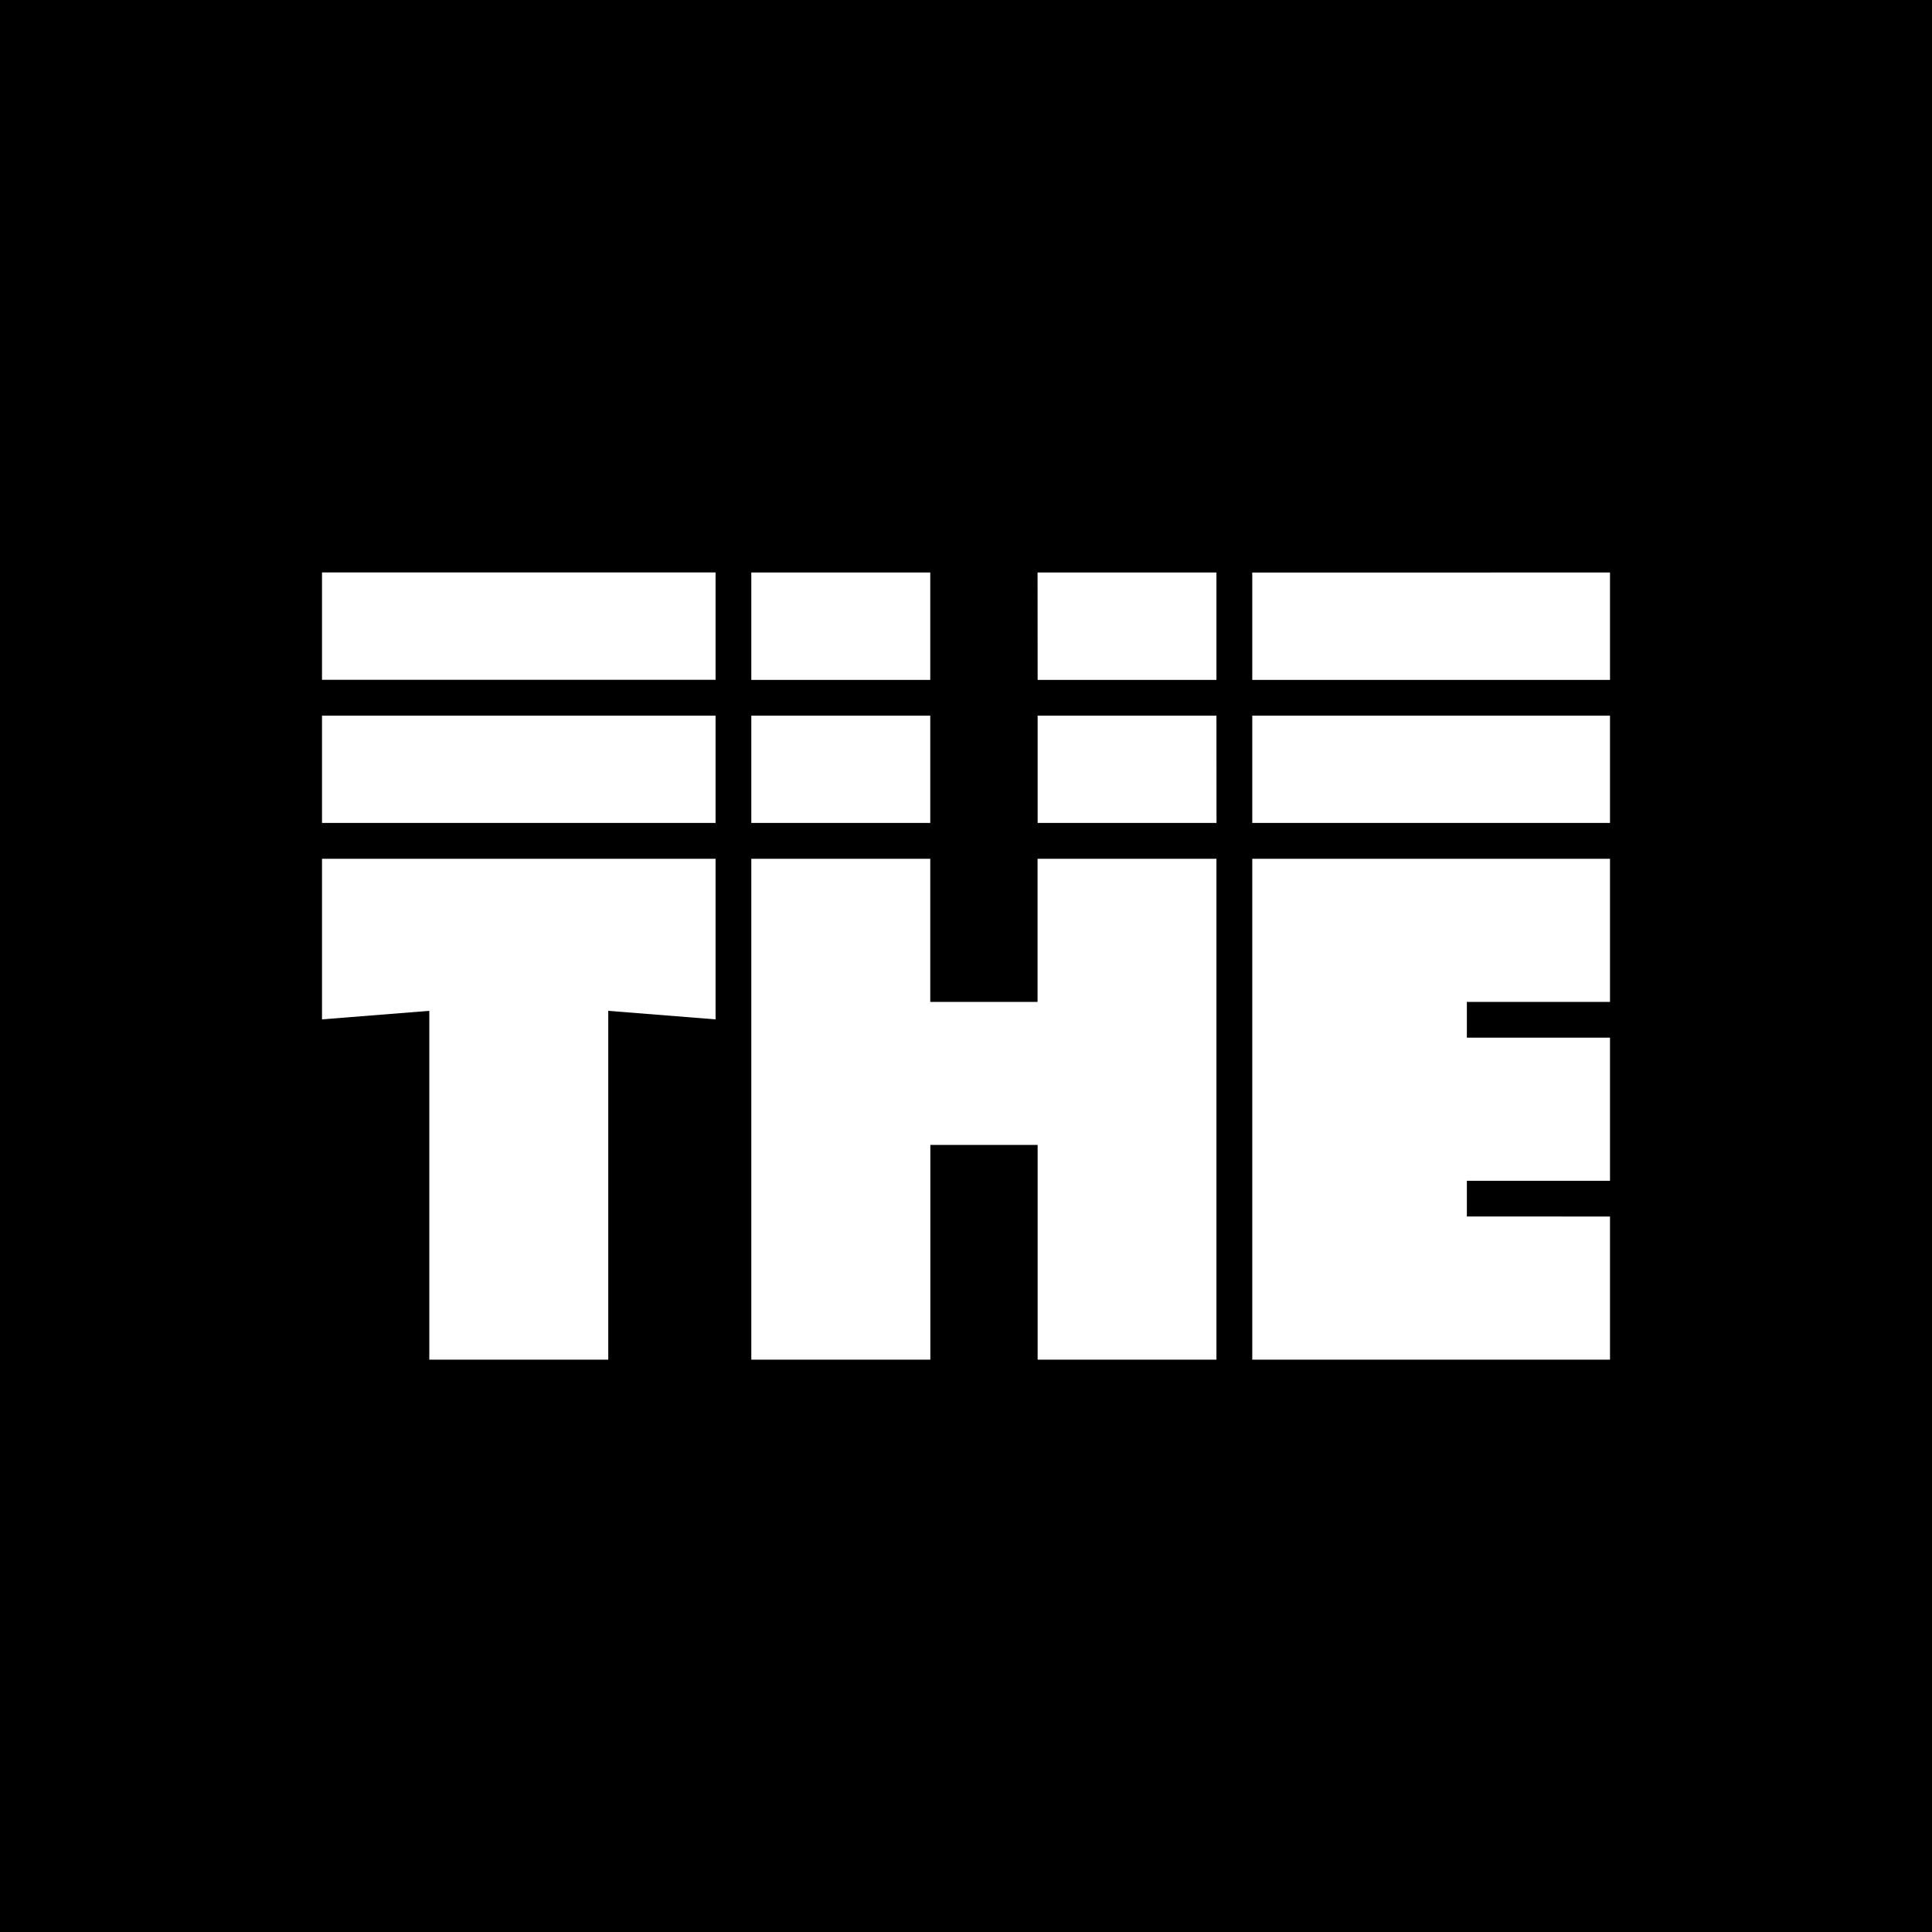 <svg xmlns="http://www.w3.org/2000/svg" width="24" height="24" fill="none" viewBox="0 0 24 24">
    <path fill="#000" d="M24 0H0v24h24z"/>
    <path fill="#fff" d="M4 7.111h4.889v1.334H4zM4 8.89h4.889v1.333H4zm4.889 1.778H4v1.995l1.333-.106v4.333h2.223v-4.333l1.333.106zm.444-3.556h2.223v1.334H9.333zm3.556 0h2.222v1.334H12.89zM11.556 8.89H9.333v1.333h2.223zm-2.223 1.778h2.223v1.778h1.333v-1.778h2.222v6.222H12.89v-2.667h-1.333v2.667H9.333zm5.778-1.778H12.89v1.333h2.222zm.445-1.778H20v1.334h-4.444zm0 1.778H20v1.333h-4.444zm0 1.778H20v1.778h-1.778v.444H20v1.778h-1.778v.444H20v1.778h-4.444z"/>
</svg>
